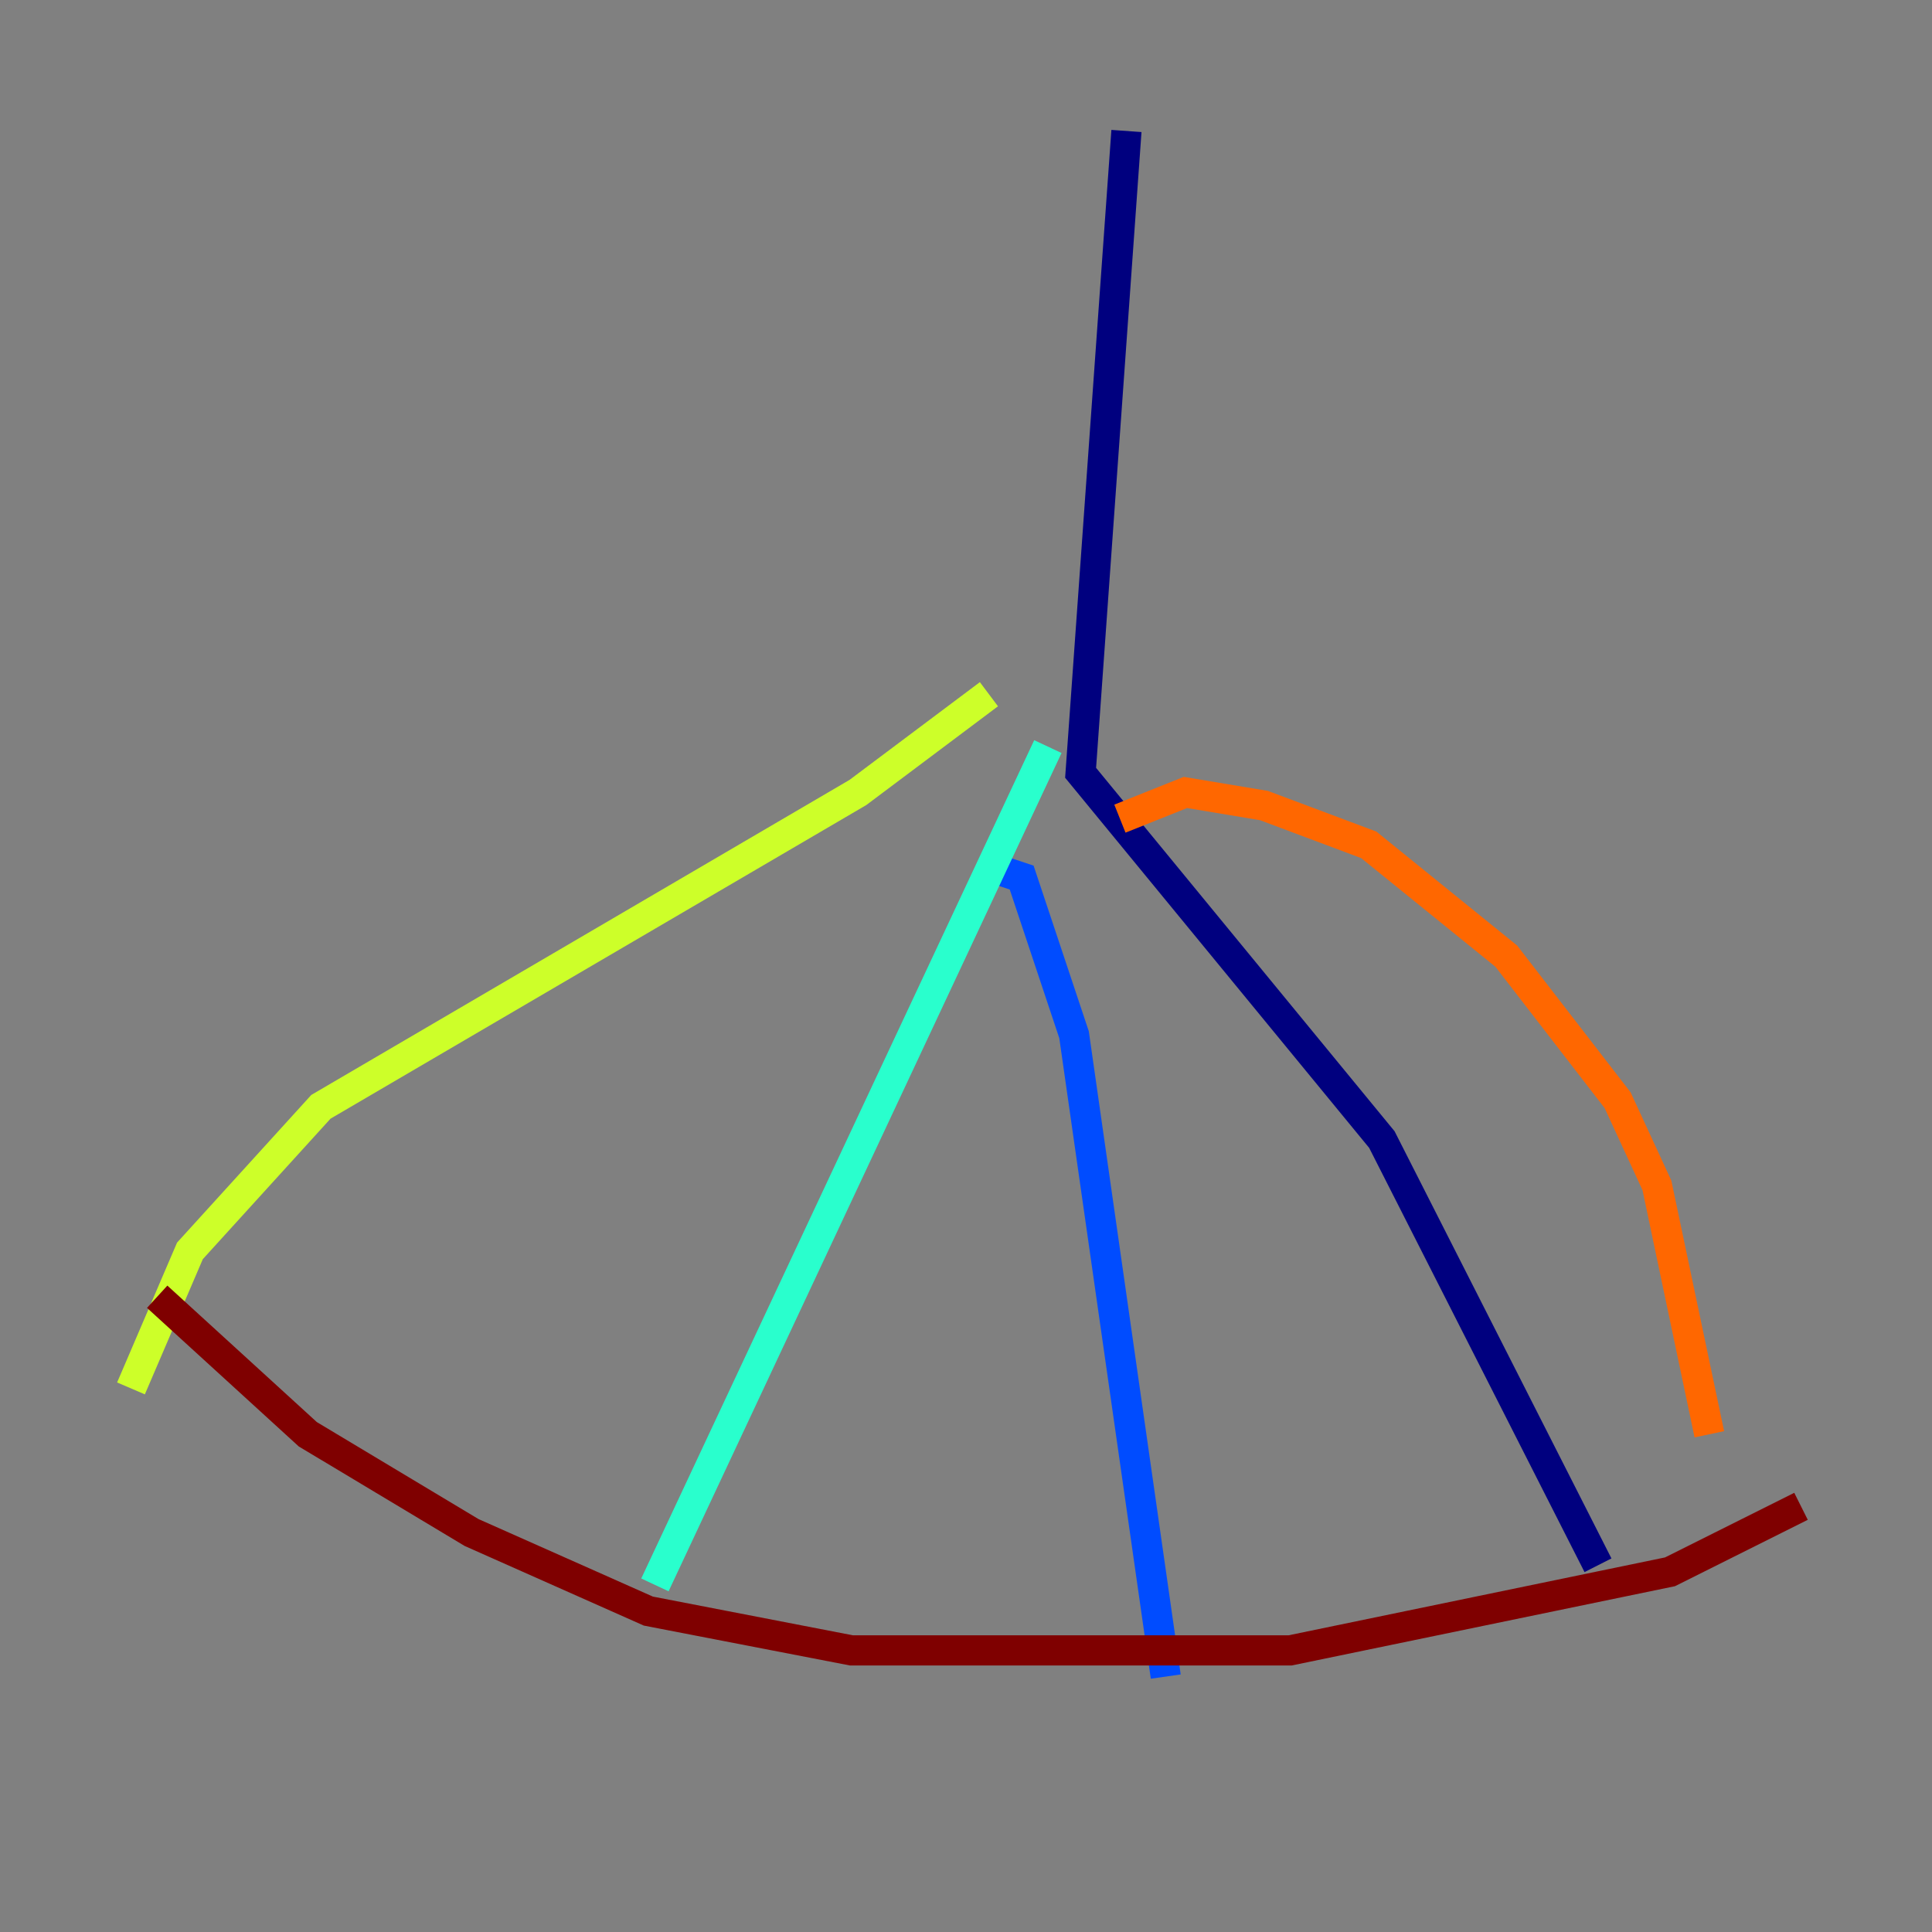 <?xml version="1.0" encoding="utf-8" ?>
<svg baseProfile="tiny" height="128" version="1.2" viewBox="0,0,128,128" width="128" xmlns="http://www.w3.org/2000/svg" xmlns:ev="http://www.w3.org/2001/xml-events" xmlns:xlink="http://www.w3.org/1999/xlink"><rect x="0" y="0" width="128" height="128" fill="#808080" stroke="none"/><defs /><polyline fill="none" points="74.63,8.678 71.593,51.2 91.552,75.498 105.871,103.702" stroke="#00007f" stroke-width="2" /><polyline fill="none" points="66.386,57.709 67.688,58.142 71.159,68.556 77.234,111.078" stroke="#004cff" stroke-width="2" /><polyline fill="none" points="69.424,49.464 43.39,105.003" stroke="#29ffcd" stroke-width="2" /><polyline fill="none" points="65.519,45.993 56.841,52.502 21.261,73.329 12.583,82.875 8.678,91.986" stroke="#cdff29" stroke-width="2" /><polyline fill="none" points="74.197,54.237 78.536,52.502 83.742,53.37 90.685,55.973 99.797,63.349 107.173,72.895 109.776,78.536 113.248,95.024" stroke="#ff6700" stroke-width="2" /><polyline fill="none" points="10.414,85.912 20.393,95.024 31.241,101.532 42.956,106.739 56.407,109.342 85.478,109.342 110.644,104.136 119.322,99.797" stroke="#7f0000" stroke-width="2" /></svg>